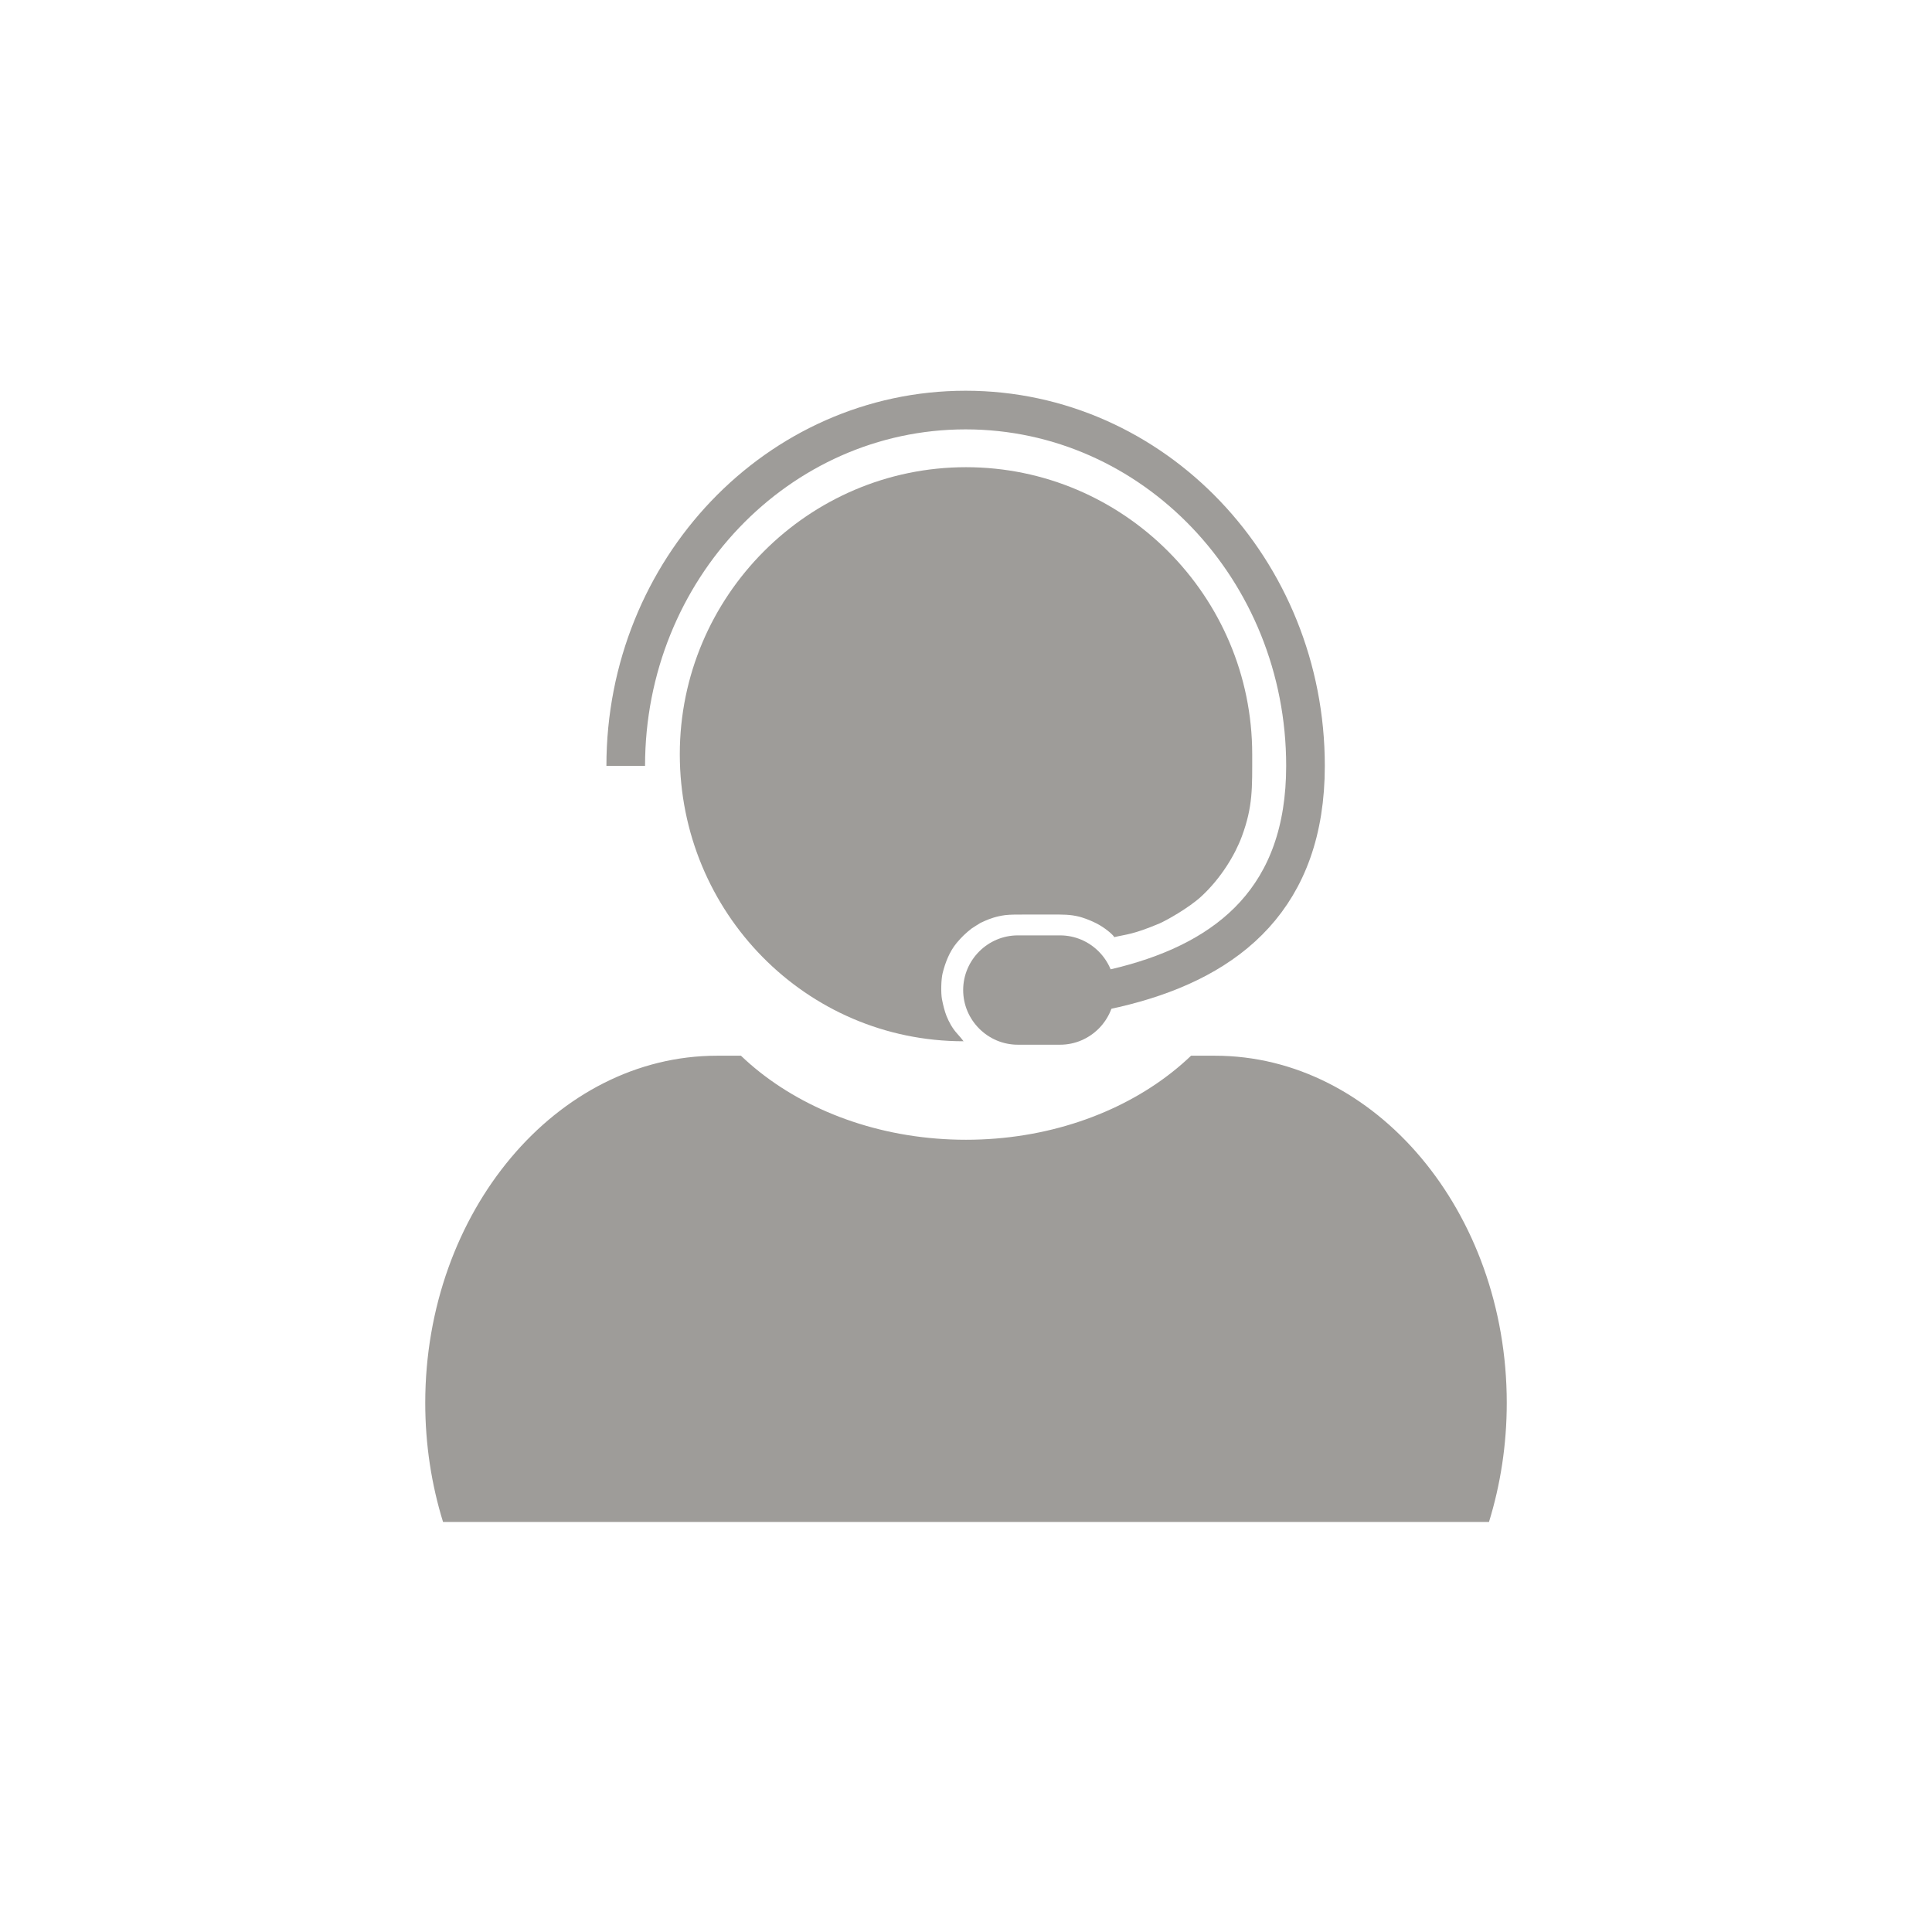 <?xml version="1.0" encoding="UTF-8"?>
<!DOCTYPE svg PUBLIC "-//W3C//DTD SVG 1.1//EN" "http://www.w3.org/Graphics/SVG/1.1/DTD/svg11.dtd">
<!-- Creator: CorelDRAW 2018 (64-Bit) -->
<svg xmlns="http://www.w3.org/2000/svg" xml:space="preserve" width="84.667mm" height="84.667mm" version="1.1" style="shape-rendering:geometricPrecision; text-rendering:geometricPrecision; image-rendering:optimizeQuality; fill-rule:evenodd; clip-rule:evenodd"
viewBox="0 0 8466.66 8466.66"
 xmlns:xlink="http://www.w3.org/1999/xlink">
 <defs>
  <style type="text/css">
   <![CDATA[
    .str0 {stroke:#9E9C99;stroke-width:169.33;stroke-miterlimit:22.926}
    .fil1 {fill:none}
    .fil0 {fill:#9E9C99}
   ]]>
  </style>
 </defs>
 <g id="Слой_x0020_1">
  <g id="_1617990792688">
   <path class="fil0" d="M3142.29 4626.45l104.74 0 0.37 0.35c5.74,5.49 11.57,10.92 17.45,16.3l2.91 2.67c5.7,5.18 11.48,10.31 17.31,15.41l4.05 3.53c5.86,5.07 11.77,10.08 17.76,15.05l3.21 2.65c6.16,5.08 12.38,10.13 18.67,15.11l3.07 2.4c5.74,4.52 11.54,8.99 17.39,13.42l3.28 2.5c6.4,4.82 12.89,9.57 19.42,14.28l3.71 2.68c6.44,4.61 12.94,9.17 19.5,13.68l4.22 2.88c6.55,4.46 13.14,8.88 19.8,13.24l4.1 2.65c6.67,4.33 13.39,8.63 20.17,12.85l1.02 0.65 0.09 0.05 0.71 0.44c6.79,4.21 13.65,8.35 20.55,12.46l4.86 2.89c6.84,4.03 13.72,8 20.66,11.92l4.61 2.6c7.14,4 14.33,7.95 21.57,11.83l3.79 2.01c7.47,3.98 14.99,7.9 22.57,11.76l3.18 1.6c7.03,3.55 14.11,7.04 21.24,10.49l3.81 1.85c7.53,3.61 15.13,7.16 22.76,10.65l4.35 2c7.65,3.47 15.35,6.88 23.11,10.23l4.65 1.99c7.91,3.39 15.87,6.73 23.88,9.98l3.18 1.28c8.05,3.25 16.15,6.44 24.3,9.56l1.31 0.52 0.07 0.02 1.08 0.41c8.25,3.14 16.55,6.2 24.9,9.2l3.15 1.14c8.32,2.97 16.69,5.87 25.1,8.7l4.28 1.44c8.33,2.78 16.7,5.5 25.13,8.14l4.47 1.38c8.49,2.64 17.01,5.22 25.59,7.72l3.1 0.88c8.45,2.44 16.94,4.82 25.47,7.12l2.6 0.71c8.84,2.37 17.73,4.64 26.65,6.86l4.19 1.04c8.54,2.1 17.13,4.12 25.74,6.08l5.77 1.29c8.62,1.92 17.29,3.8 25.98,5.58l4.21 0.84c9.29,1.88 18.58,3.69 27.95,5.41l0.04 0.01c9.77,1.79 19.6,3.47 29.46,5.08l2.36 0.39c9.11,1.48 18.27,2.86 27.45,4.19l6.04 0.85c8.82,1.23 17.67,2.4 26.55,3.49l4.9 0.59c9.39,1.12 18.81,2.18 28.27,3.14l2.34 0.22c9.37,0.94 18.77,1.79 28.2,2.57l3.07 0.26c9.52,0.76 19.08,1.42 28.66,2.02l4.51 0.28c9.41,0.56 18.85,1.03 28.31,1.43l5.21 0.2c9.47,0.37 18.97,0.67 28.49,0.87l4.11 0.07c10.07,0.2 20.17,0.3 30.3,0.3 10.13,0 20.23,-0.11 30.3,-0.3l4.11 -0.07c9.53,-0.2 19.02,-0.5 28.49,-0.87l5.21 -0.2c9.45,-0.4 18.87,-0.87 28.27,-1.43l4.59 -0.29c9.57,-0.6 19.12,-1.24 28.62,-2.01l3.1 -0.26c9.41,-0.77 18.79,-1.63 28.14,-2.56l2.37 -0.23c9.46,-0.96 18.87,-2.02 28.27,-3.14l4.9 -0.59c8.88,-1.09 17.73,-2.26 26.55,-3.49l6.04 -0.85c9.18,-1.32 18.34,-2.72 27.45,-4.19l2.36 -0.39c9.86,-1.61 19.69,-3.29 29.46,-5.08l0.04 -0.01c9.31,-1.7 18.55,-3.52 27.78,-5.38l4.5 -0.9c8.61,-1.77 17.18,-3.61 25.72,-5.52l5.96 -1.34c8.6,-1.95 17.17,-3.97 25.69,-6.06l4.19 -1.04c8.92,-2.22 17.81,-4.49 26.65,-6.86l2.6 -0.71c8.53,-2.3 17.02,-4.68 25.47,-7.12l3.1 -0.88c8.64,-2.51 17.22,-5.12 25.77,-7.77l4.11 -1.27c8.48,-2.66 16.91,-5.4 25.31,-8.2l4.28 -1.44c8.42,-2.84 16.8,-5.74 25.13,-8.71l2.96 -1.07c8.63,-3.11 17.22,-6.27 25.75,-9.52l0.4 -0.15 0.06 -0.02 0.62 -0.24c8.4,-3.21 16.75,-6.51 25.04,-9.86l3.13 -1.26c8.08,-3.28 16.09,-6.64 24.07,-10.06l4.39 -1.88c7.68,-3.32 15.32,-6.7 22.91,-10.14l5.09 -2.33c7.47,-3.42 14.92,-6.89 22.29,-10.43l3.94 -1.92c7.06,-3.42 14.08,-6.89 21.06,-10.41l3.24 -1.62c7.59,-3.86 15.13,-7.8 22.61,-11.78l3.73 -1.98c7.37,-3.95 14.67,-7.97 21.93,-12.04l3.85 -2.16c7.19,-4.06 14.31,-8.17 21.39,-12.34l4.06 -2.42c7.07,-4.21 14.11,-8.45 21.07,-12.77l0.68 -0.42 0.09 -0.05 0.91 -0.58c7.08,-4.41 14.1,-8.89 21.06,-13.42l2.98 -1.93c6.88,-4.5 13.7,-9.06 20.45,-13.67l3.79 -2.59c6.72,-4.62 13.39,-9.3 19.99,-14.02l2.84 -2.05c6.71,-4.83 13.36,-9.72 19.93,-14.66l3.06 -2.32c6.18,-4.68 12.31,-9.41 18.37,-14.18l2.02 -1.58c6.48,-5.12 12.88,-10.32 19.21,-15.55l2.88 -2.37c6.14,-5.1 12.21,-10.26 18.22,-15.46l3.23 -2.81c6,-5.23 11.93,-10.5 17.79,-15.83l2.67 -2.46c5.96,-5.45 11.86,-10.94 17.67,-16.49l0.35 -0.33 104.73 0c703.33,0 1278.75,684.67 1278.75,1521.53 0,183.06 -27.63,358.81 -77.93,521.72l-4583.64 0c-50.38,-162.91 -77.97,-338.66 -77.97,-521.72 0,-836.86 575.38,-1521.53 1278.72,-1521.53z"/>
   <path class="fil0" d="M4222.77 4563.13c-1.7,-0.66 -1.5,-3.85 -28.69,-34.09 -21.07,-23.44 -35.76,-50.81 -46.28,-77.06 -7.92,-19.78 -14.75,-47.24 -19.68,-72.38 -5.35,-27.27 -3.92,-87.86 2.7,-114.51 11.26,-45.29 29.51,-94.02 61.49,-132.71 20.12,-24.34 41.76,-45.09 66.2,-63.74 1.9,-1.45 36.46,-23.43 38.59,-24.34 10.29,-4.41 27.32,-13.65 56.38,-22.75 13.43,-4.2 32.72,-8.84 52,-11.19 24.33,-2.96 53.35,-2.23 81.92,-2.52 34.96,-0.35 78.74,-0.01 111.14,-0.06 62.73,-0.1 90.35,-0.5 131.11,9.42 9.49,2.3 52.72,15.53 89.8,37.34 32.97,19.4 62.54,46.27 63.16,52.43 54.46,-12.93 81.31,-10.79 198.08,-59.83 26.74,-11.23 128.85,-67.59 185.39,-120.14 84.92,-78.95 146.13,-180.46 176.11,-261.5 48.74,-131.7 45.39,-212.65 45.39,-360.2 0,-692.79 -563.46,-1257.87 -1254.23,-1257.87 -690.81,0 -1254.23,565.08 -1254.23,1257.87 0,692.78 552.84,1257.83 1243.65,1257.83z"/>
   <path class="fil0" d="M4460.45 4099.17l185.15 0c131.76,0 239.52,107.79 239.52,239.55 0,131.75 -107.76,239.54 -239.52,239.54l-185.15 0c-131.72,0 -239.51,-107.79 -239.51,-239.54 0,-131.76 107.79,-239.55 239.51,-239.55z"/>
   <path class="fil1 str0" d="M2742.15 3356.35c0,-861.24 666.86,-1559.38 1489.5,-1559.38 822.61,0 1489.46,698.14 1489.46,1559.38 0,572.35 -330.23,845.19 -793.22,963.86 -56.58,14.5 -115.14,26.71 -175.33,36.87"/>
  </g>
 </g>
</svg>
